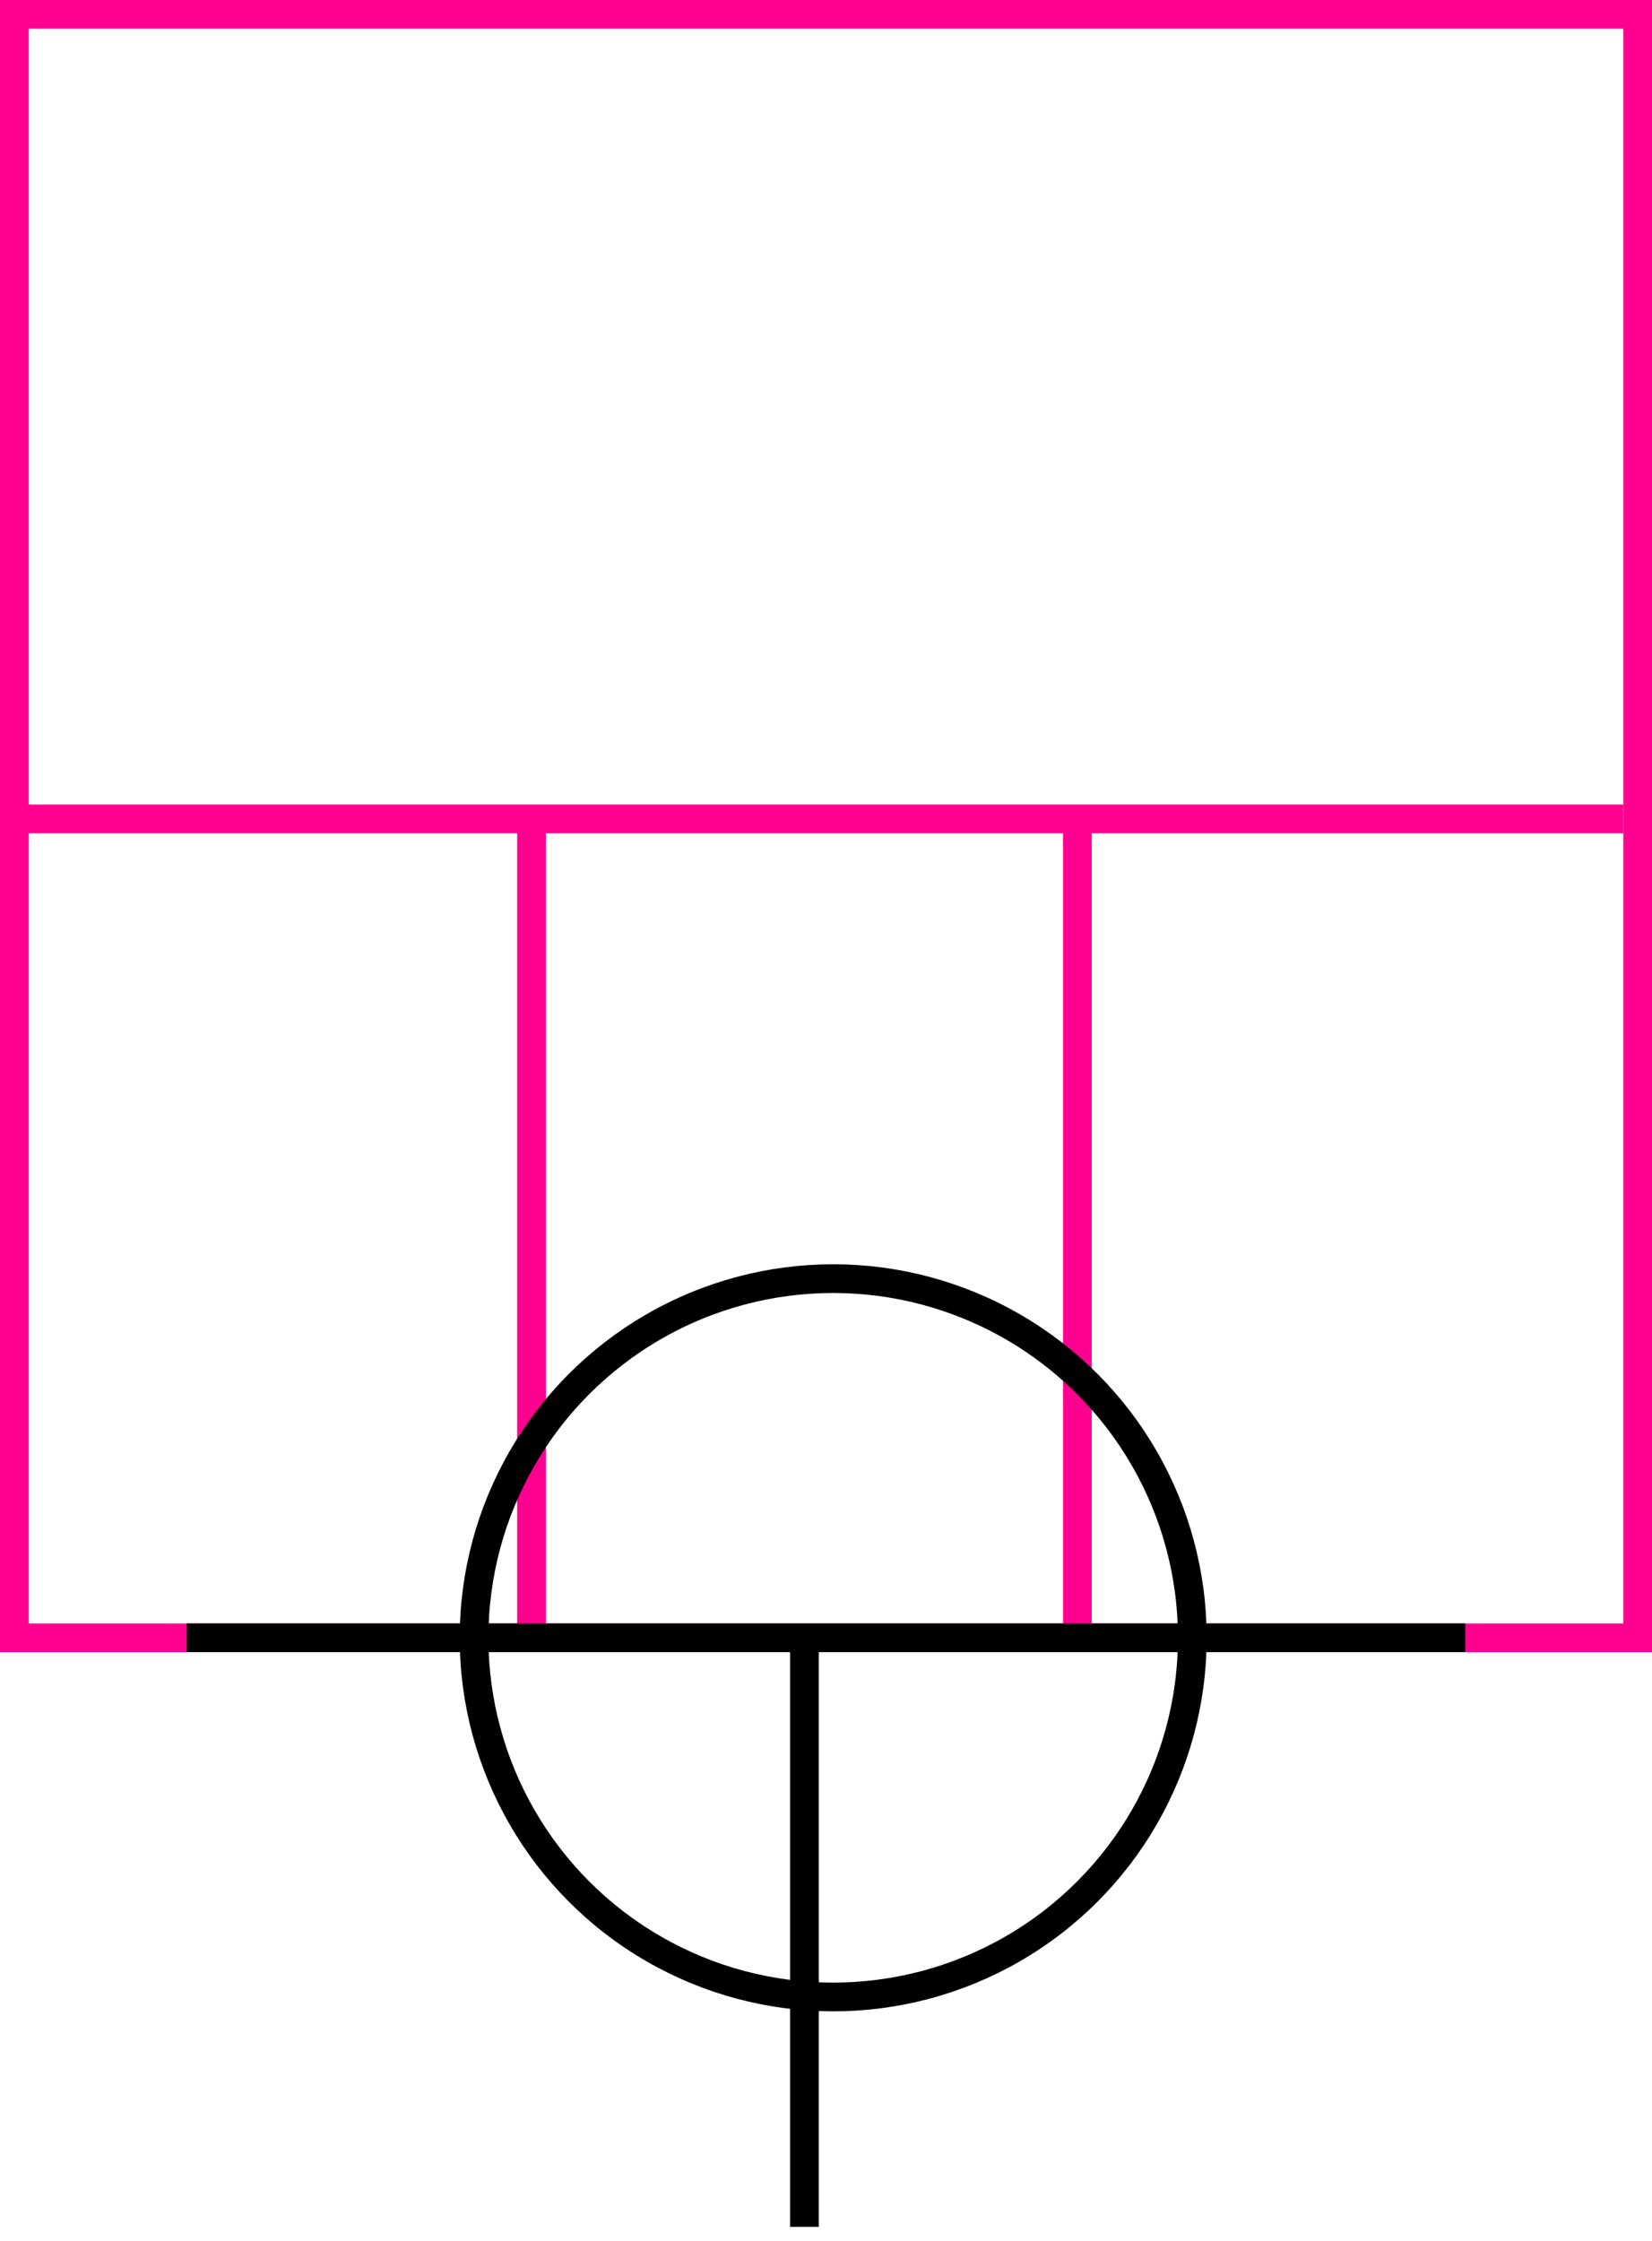 <svg width="115" height="156" xmlns="http://www.w3.org/2000/svg">
 <g>
  <title>background</title>
  <rect fill="#fff" id="canvas_background" height="156" width="115" y="0" x="0"/>
 </g>
 <g>
  <title>Form</title>
  <rect stroke="#FF0090" id="svg_3" height="113" width="113" y="1" x="1" stroke-width="2" fill="#fff"/>
  <line id="svg_4" y2="57" x2="113" y1="57" x1="0" stroke-width="2" stroke="#FF0090" fill="none"/>
  <line id="svg_5" y2="114" x2="37" y1="57" x1="37" stroke-width="2" stroke="#FF0090" fill="none"/>
  <line id="svg_10" y2="114" x2="75" y1="57" x1="75" stroke-width="2" stroke="#FF0090" fill="none"/>
 </g>
 <g>
  <title>NAP</title>
  <ellipse fill="none" stroke-width="2" stroke="#000" cx="58" cy="114" rx="25" ry="25" id="svg21" />
  <line fill="none" stroke="#000" stroke-width="2" x1="13" y1="114" x2="102" y2="114" id="svg22"/>
  <line fill="none" stroke="#000" stroke-width="2" x1="56" y1="155" x2="56" y2="114" id="svg23"/>
 </g>
</svg>
